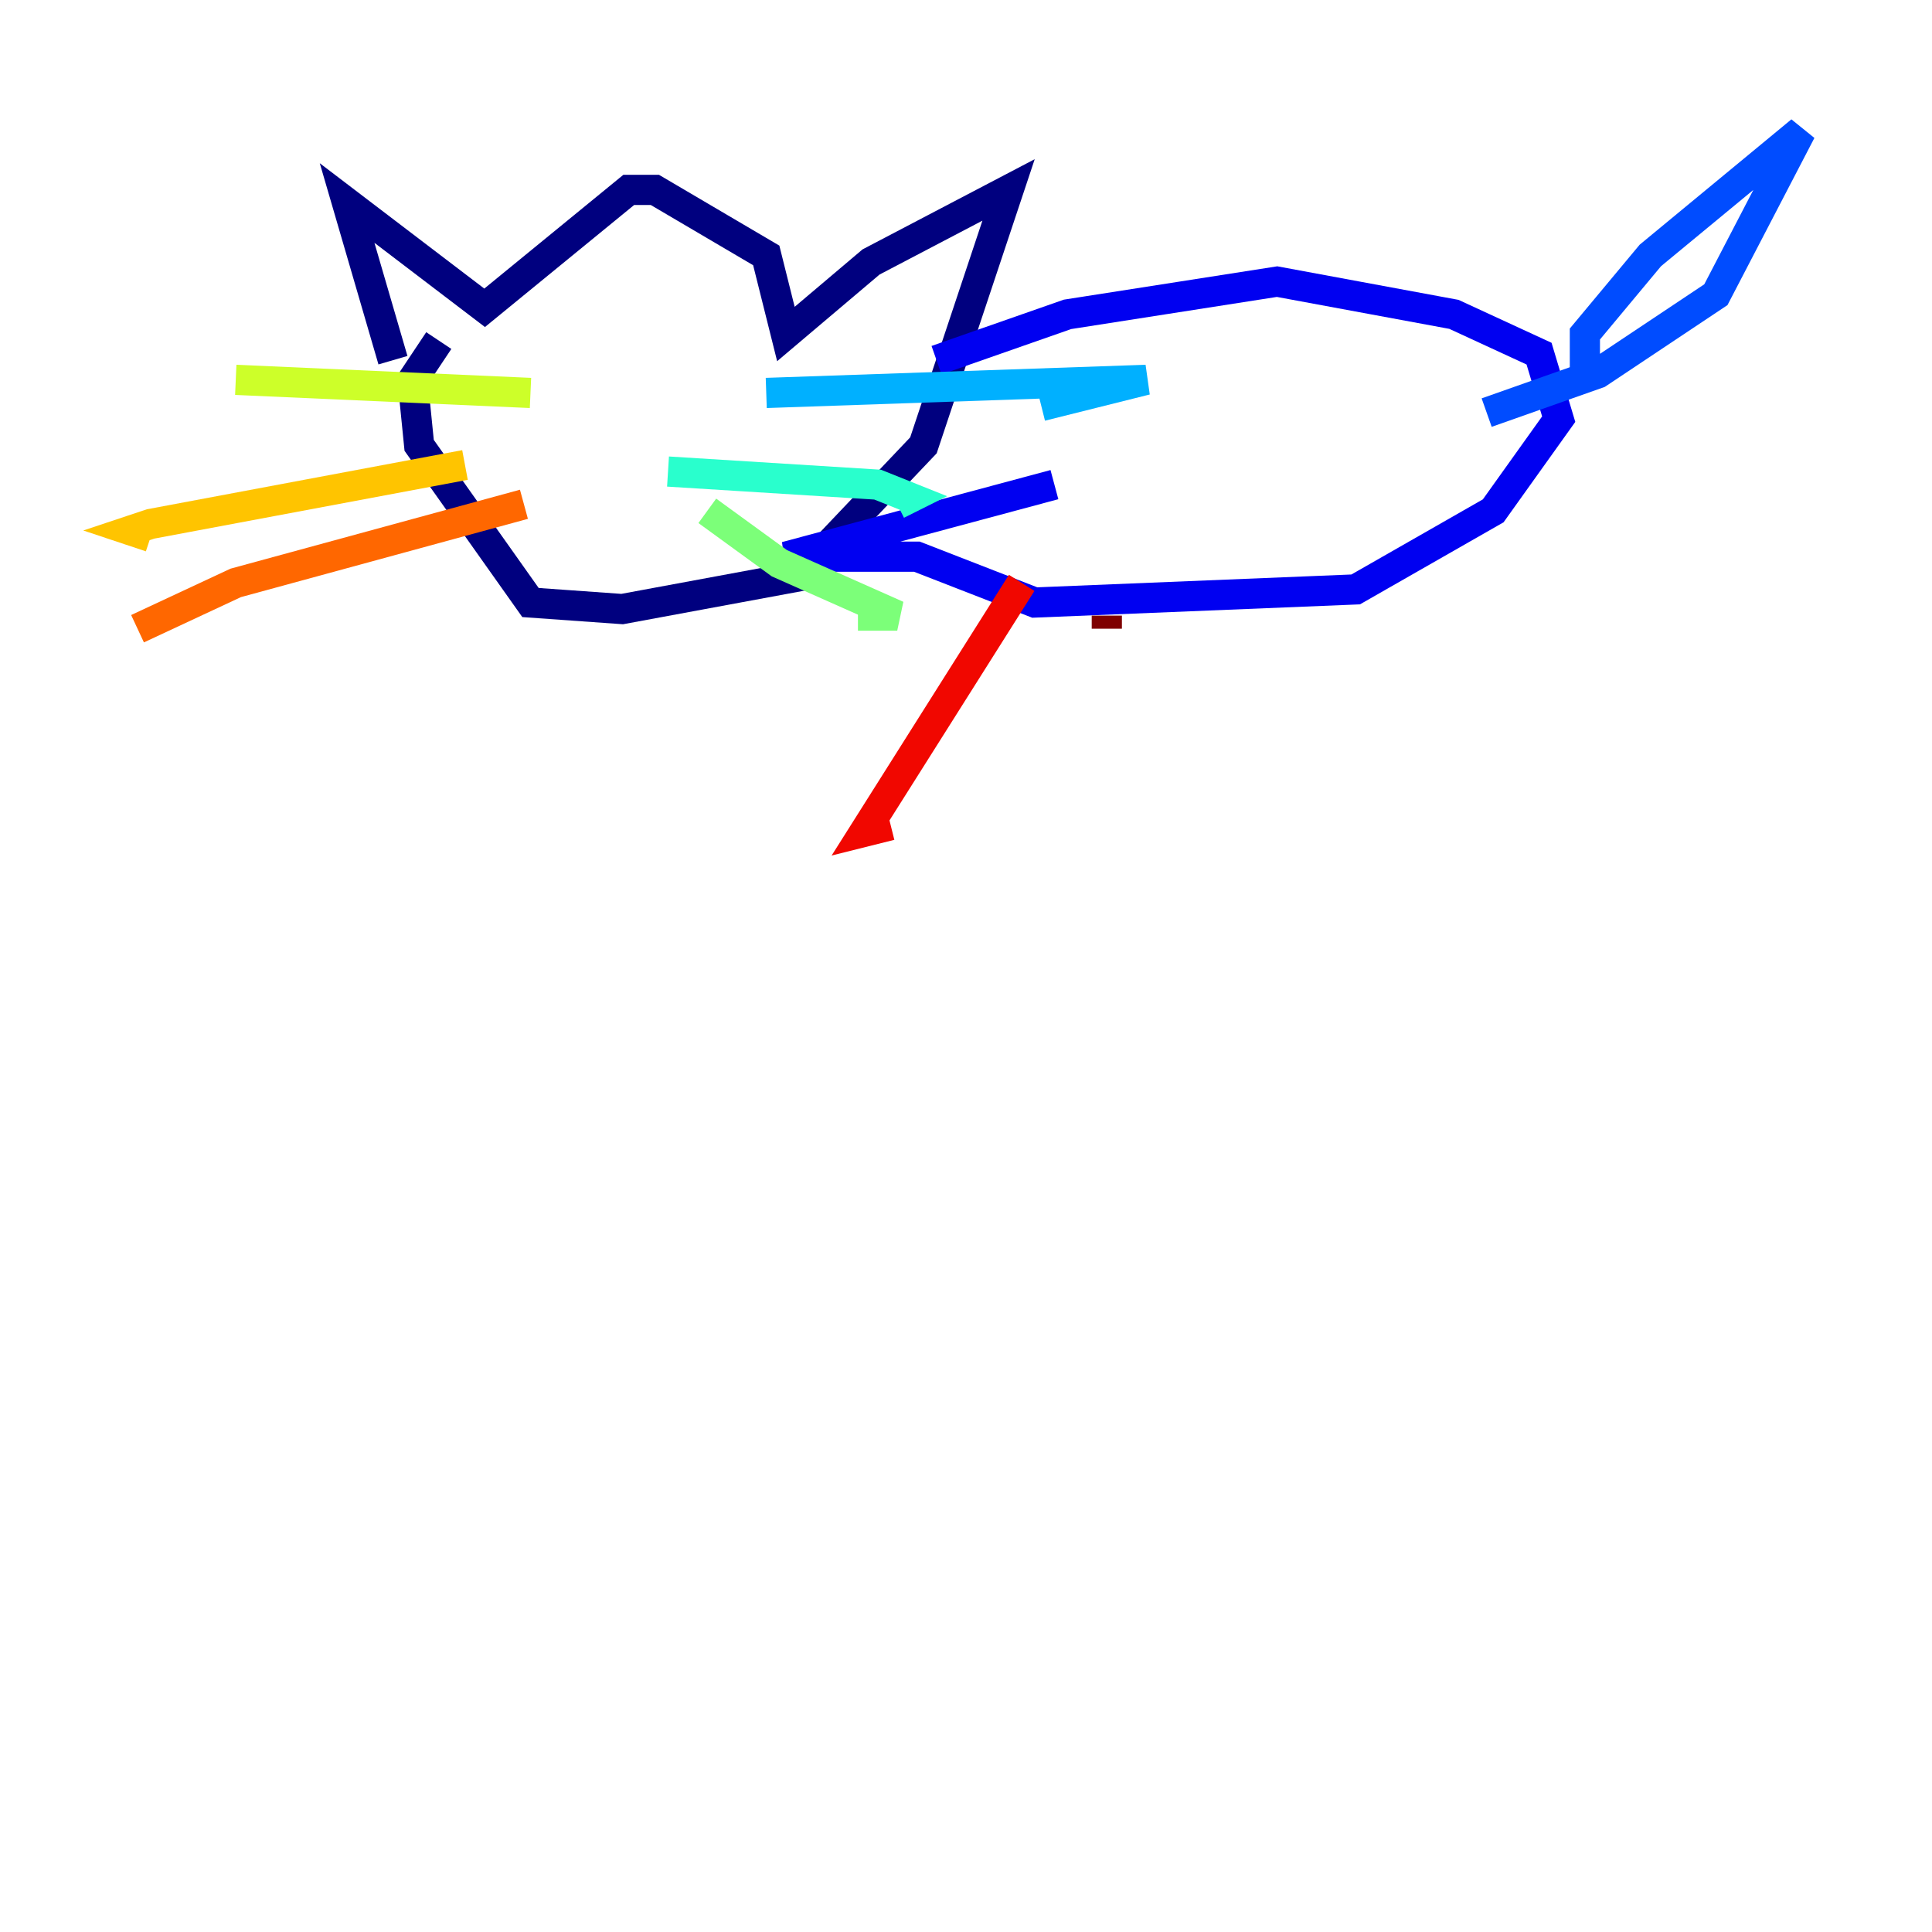 <?xml version="1.0" encoding="utf-8" ?>
<svg baseProfile="tiny" height="128" version="1.2" viewBox="0,0,128,128" width="128" xmlns="http://www.w3.org/2000/svg" xmlns:ev="http://www.w3.org/2001/xml-events" xmlns:xlink="http://www.w3.org/1999/xlink"><defs /><polyline fill="none" points="26.034,23.864 22.997,13.451 32.108,20.393 41.654,12.583 43.39,12.583 50.766,16.922 52.068,22.129 57.709,17.356 66.82,12.583 61.18,29.505 52.936,38.183 41.22,40.352 35.146,39.919 27.77,29.505 27.336,25.166 29.071,22.563" stroke="#00007f" stroke-width="2" /><polyline fill="none" points="62.047,23.864 70.725,20.827 84.61,18.658 96.325,20.827 101.966,23.43 103.268,27.77 98.929,33.844 89.817,39.051 68.556,39.919 60.746,36.881 52.068,36.881 69.858,32.108" stroke="#0000f1" stroke-width="2" /><polyline fill="none" points="105.003,25.6 105.003,22.129 109.342,16.922 119.322,8.678 113.681,19.525 105.871,24.732 98.495,27.336" stroke="#004cff" stroke-width="2" /><polyline fill="none" points="50.766,26.034 75.932,25.166 68.99,26.902" stroke="#00b0ff" stroke-width="2" /><polyline fill="none" points="44.258,31.241 58.142,32.108 60.312,32.976 59.444,33.41" stroke="#29ffcd" stroke-width="2" /><polyline fill="none" points="46.861,33.844 51.634,37.315 59.444,40.786 56.841,40.786" stroke="#7cff79" stroke-width="2" /><polyline fill="none" points="35.146,26.034 15.62,25.166" stroke="#cdff29" stroke-width="2" /><polyline fill="none" points="30.807,30.807 9.98,34.712 8.678,35.146 9.98,35.58" stroke="#ffc400" stroke-width="2" /><polyline fill="none" points="34.712,33.41 15.62,38.617 9.112,41.654" stroke="#ff6700" stroke-width="2" /><polyline fill="none" points="67.688,38.617 57.275,55.105 59.01,54.671" stroke="#f10700" stroke-width="2" /><polyline fill="none" points="73.329,40.786 73.329,41.654" stroke="#7f0000" stroke-width="2" /></svg>